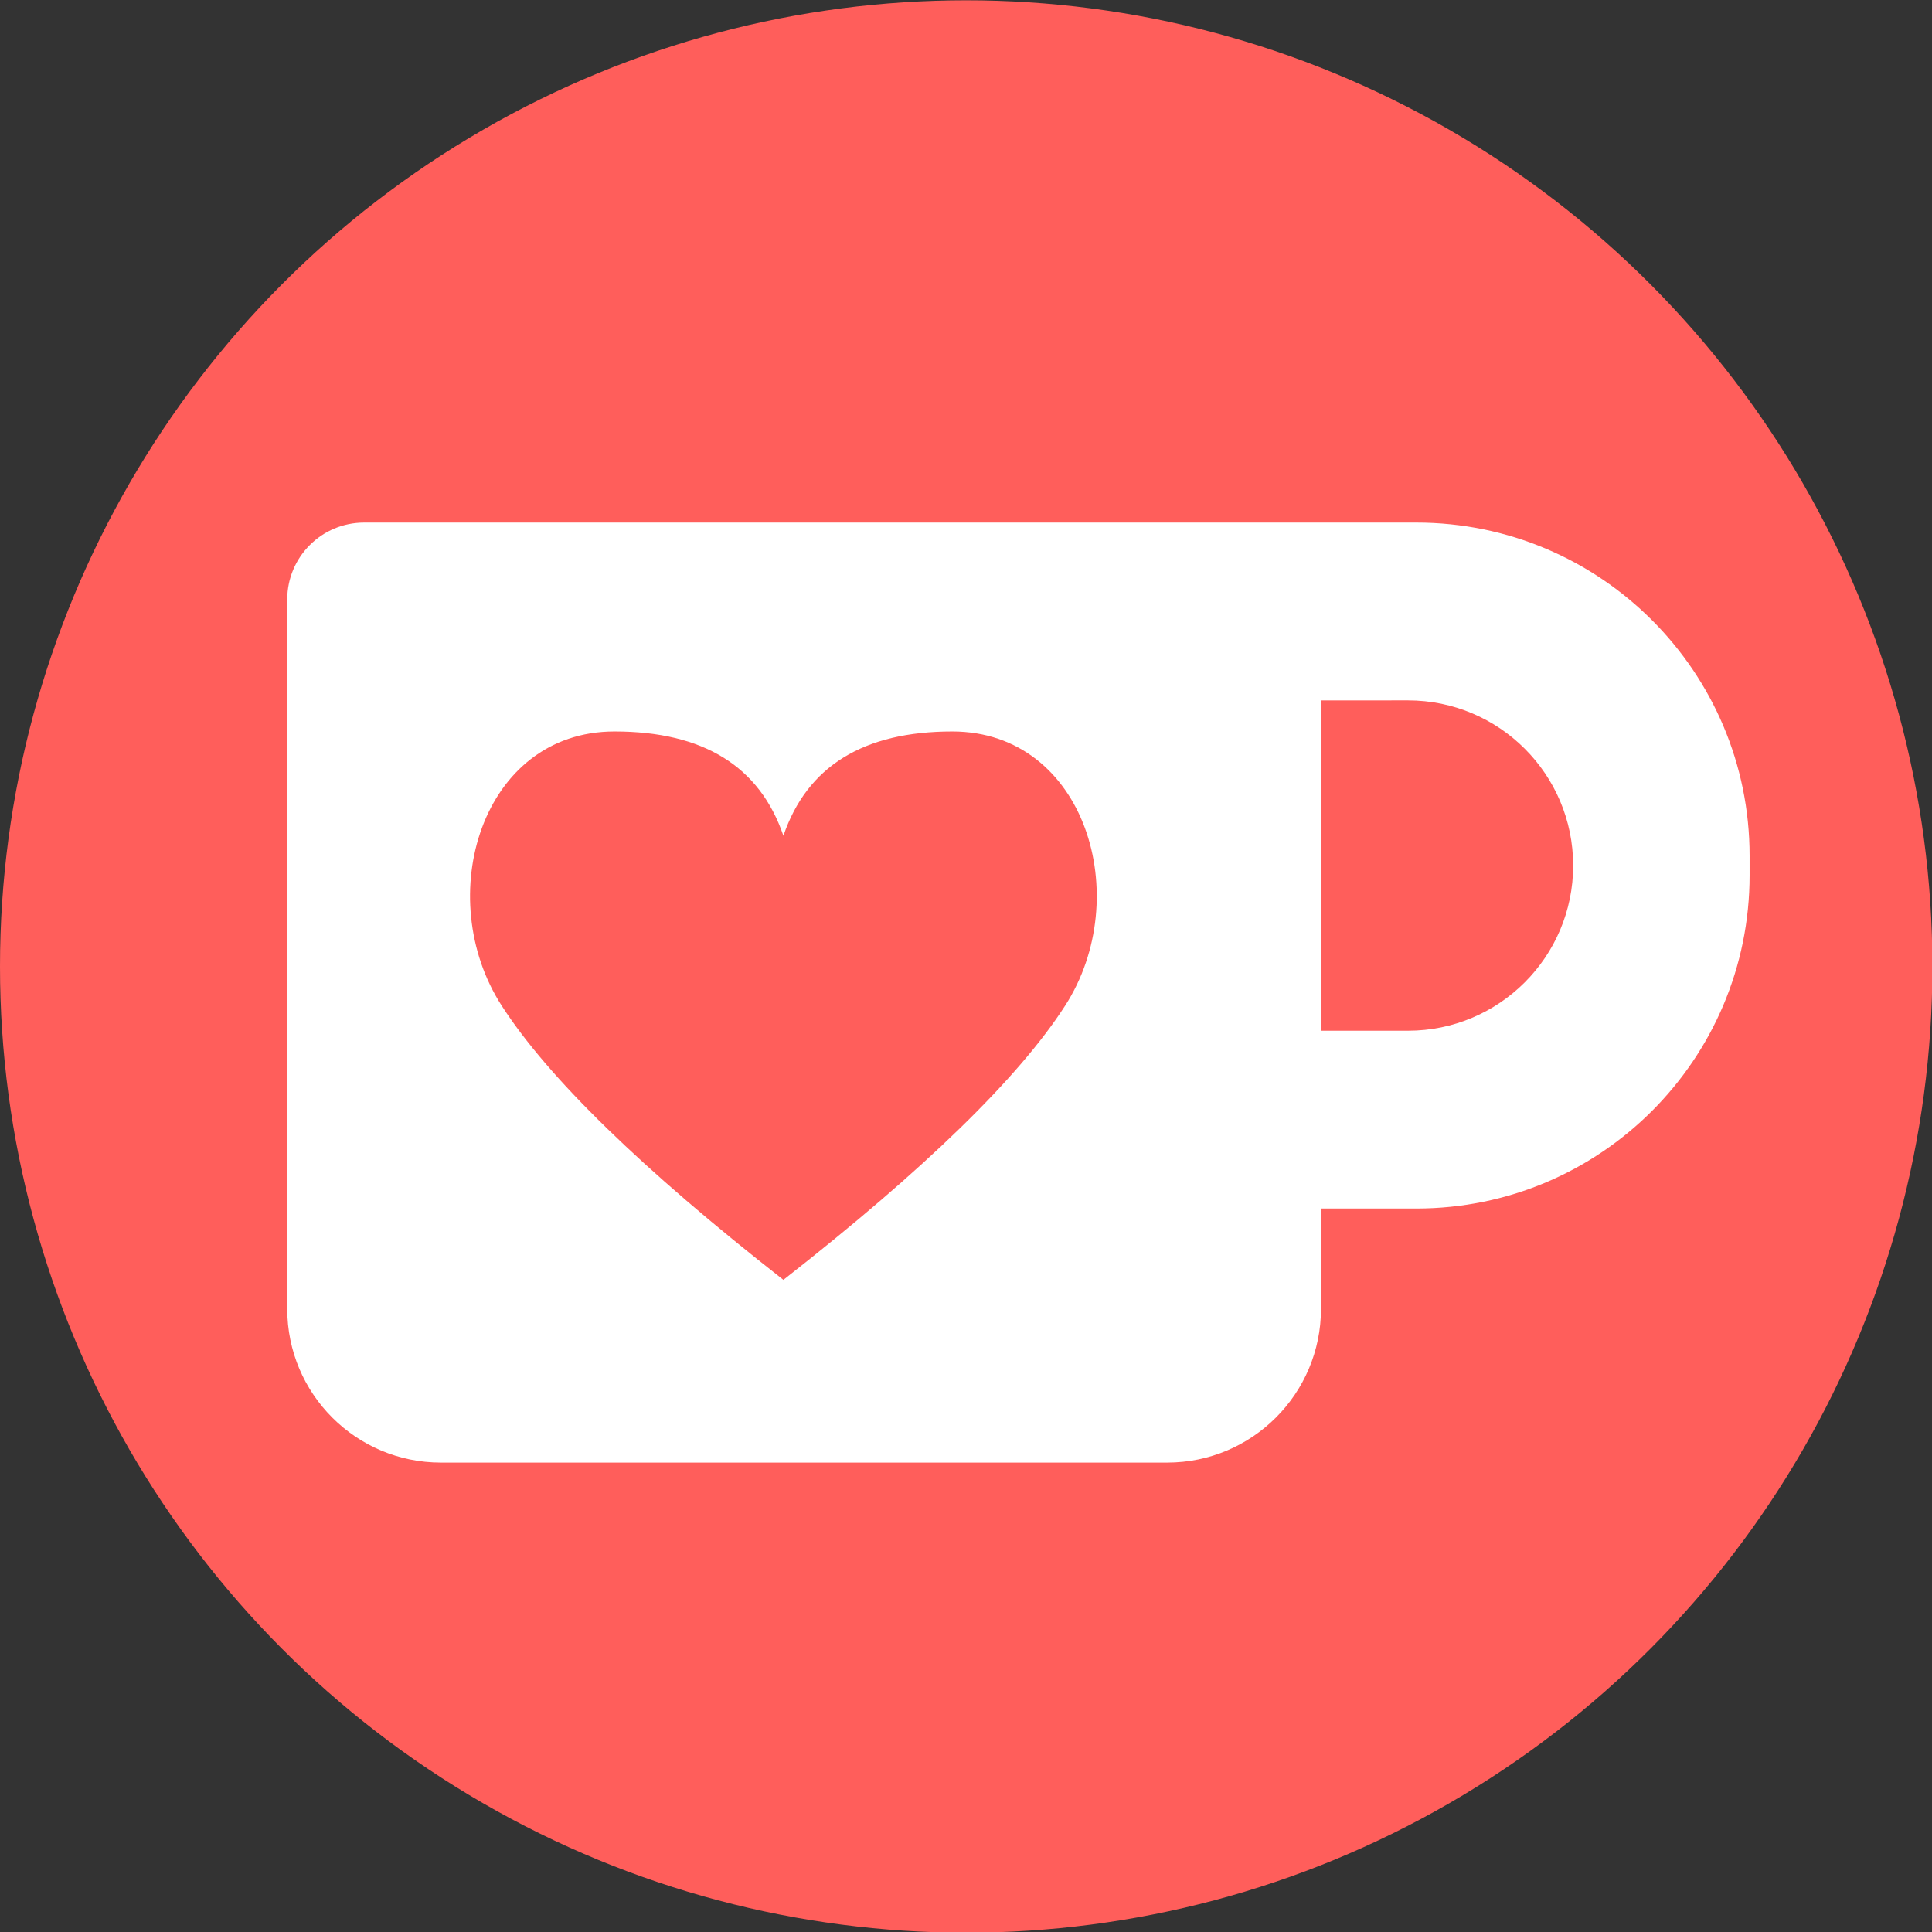 <?xml version="1.0" encoding="utf-8"?>
<svg width="64" height="64" viewBox="0 0 64 64" version="1.1" id="svg15" xmlns="http://www.w3.org/2000/svg">
  <rect x="0" y="0" width="64" height="64" fill="#333333" stroke="none"/>
  <title id="title2">Artboard</title>
  <desc id="desc4">Created with Sketch.</desc>
  <g id="g856" transform="matrix(1.966,0,0,1.966,-2.8167172e-7,-51.106)">
    <g transform="translate(0,26)" id="Group-4" style="fill:none;fill-rule:nonzero;stroke:none;stroke-width:1">
      <circle id="Oval" cx="16.28" cy="16.28" r="16.28" style="fill: rgb(255, 94, 91);"/>
      <path d="m 22.258,8.8 h 1.608 C 26.966,8.8 29.48,11.314 29.48,14.414 v 0.33 c 0,3.101 -2.514,5.614 -5.614,5.614 h -1.608 v 1.69 c 0,1.431 -1.16,2.591 -2.591,2.591 H 7.431 C 6,24.64 4.84,23.48 4.84,22.049 V 10.096 C 4.84,9.38 5.42,8.8 6.136,8.8 Z m 0,2.997 v 5.565 h 1.466 c 1.537,0 2.783,-1.246 2.783,-2.783 0,-1.537 -1.246,-2.783 -2.783,-2.783 z" id="Rectangle-2" style="fill:#ffffff"/>
    </g>
    <g id="Group" transform="translate(4.84,34.8)" style="fill:#ff5e5b;fill-rule:nonzero;stroke:none;stroke-width:1">
      <path d="M 8.36,5.277 C 8.76,4.106 9.709,3.52 11.206,3.52 c 2.245,0 3.078,2.794 1.901,4.62 C 12.322,9.358 10.74,10.898 8.36,12.76 5.98,10.898 4.398,9.358 3.613,8.14 2.436,6.314 3.269,3.52 5.514,3.52 7.011,3.52 7.96,4.106 8.36,5.277 Z" id="Path-2"/>
    </g>
  </g>
</svg>